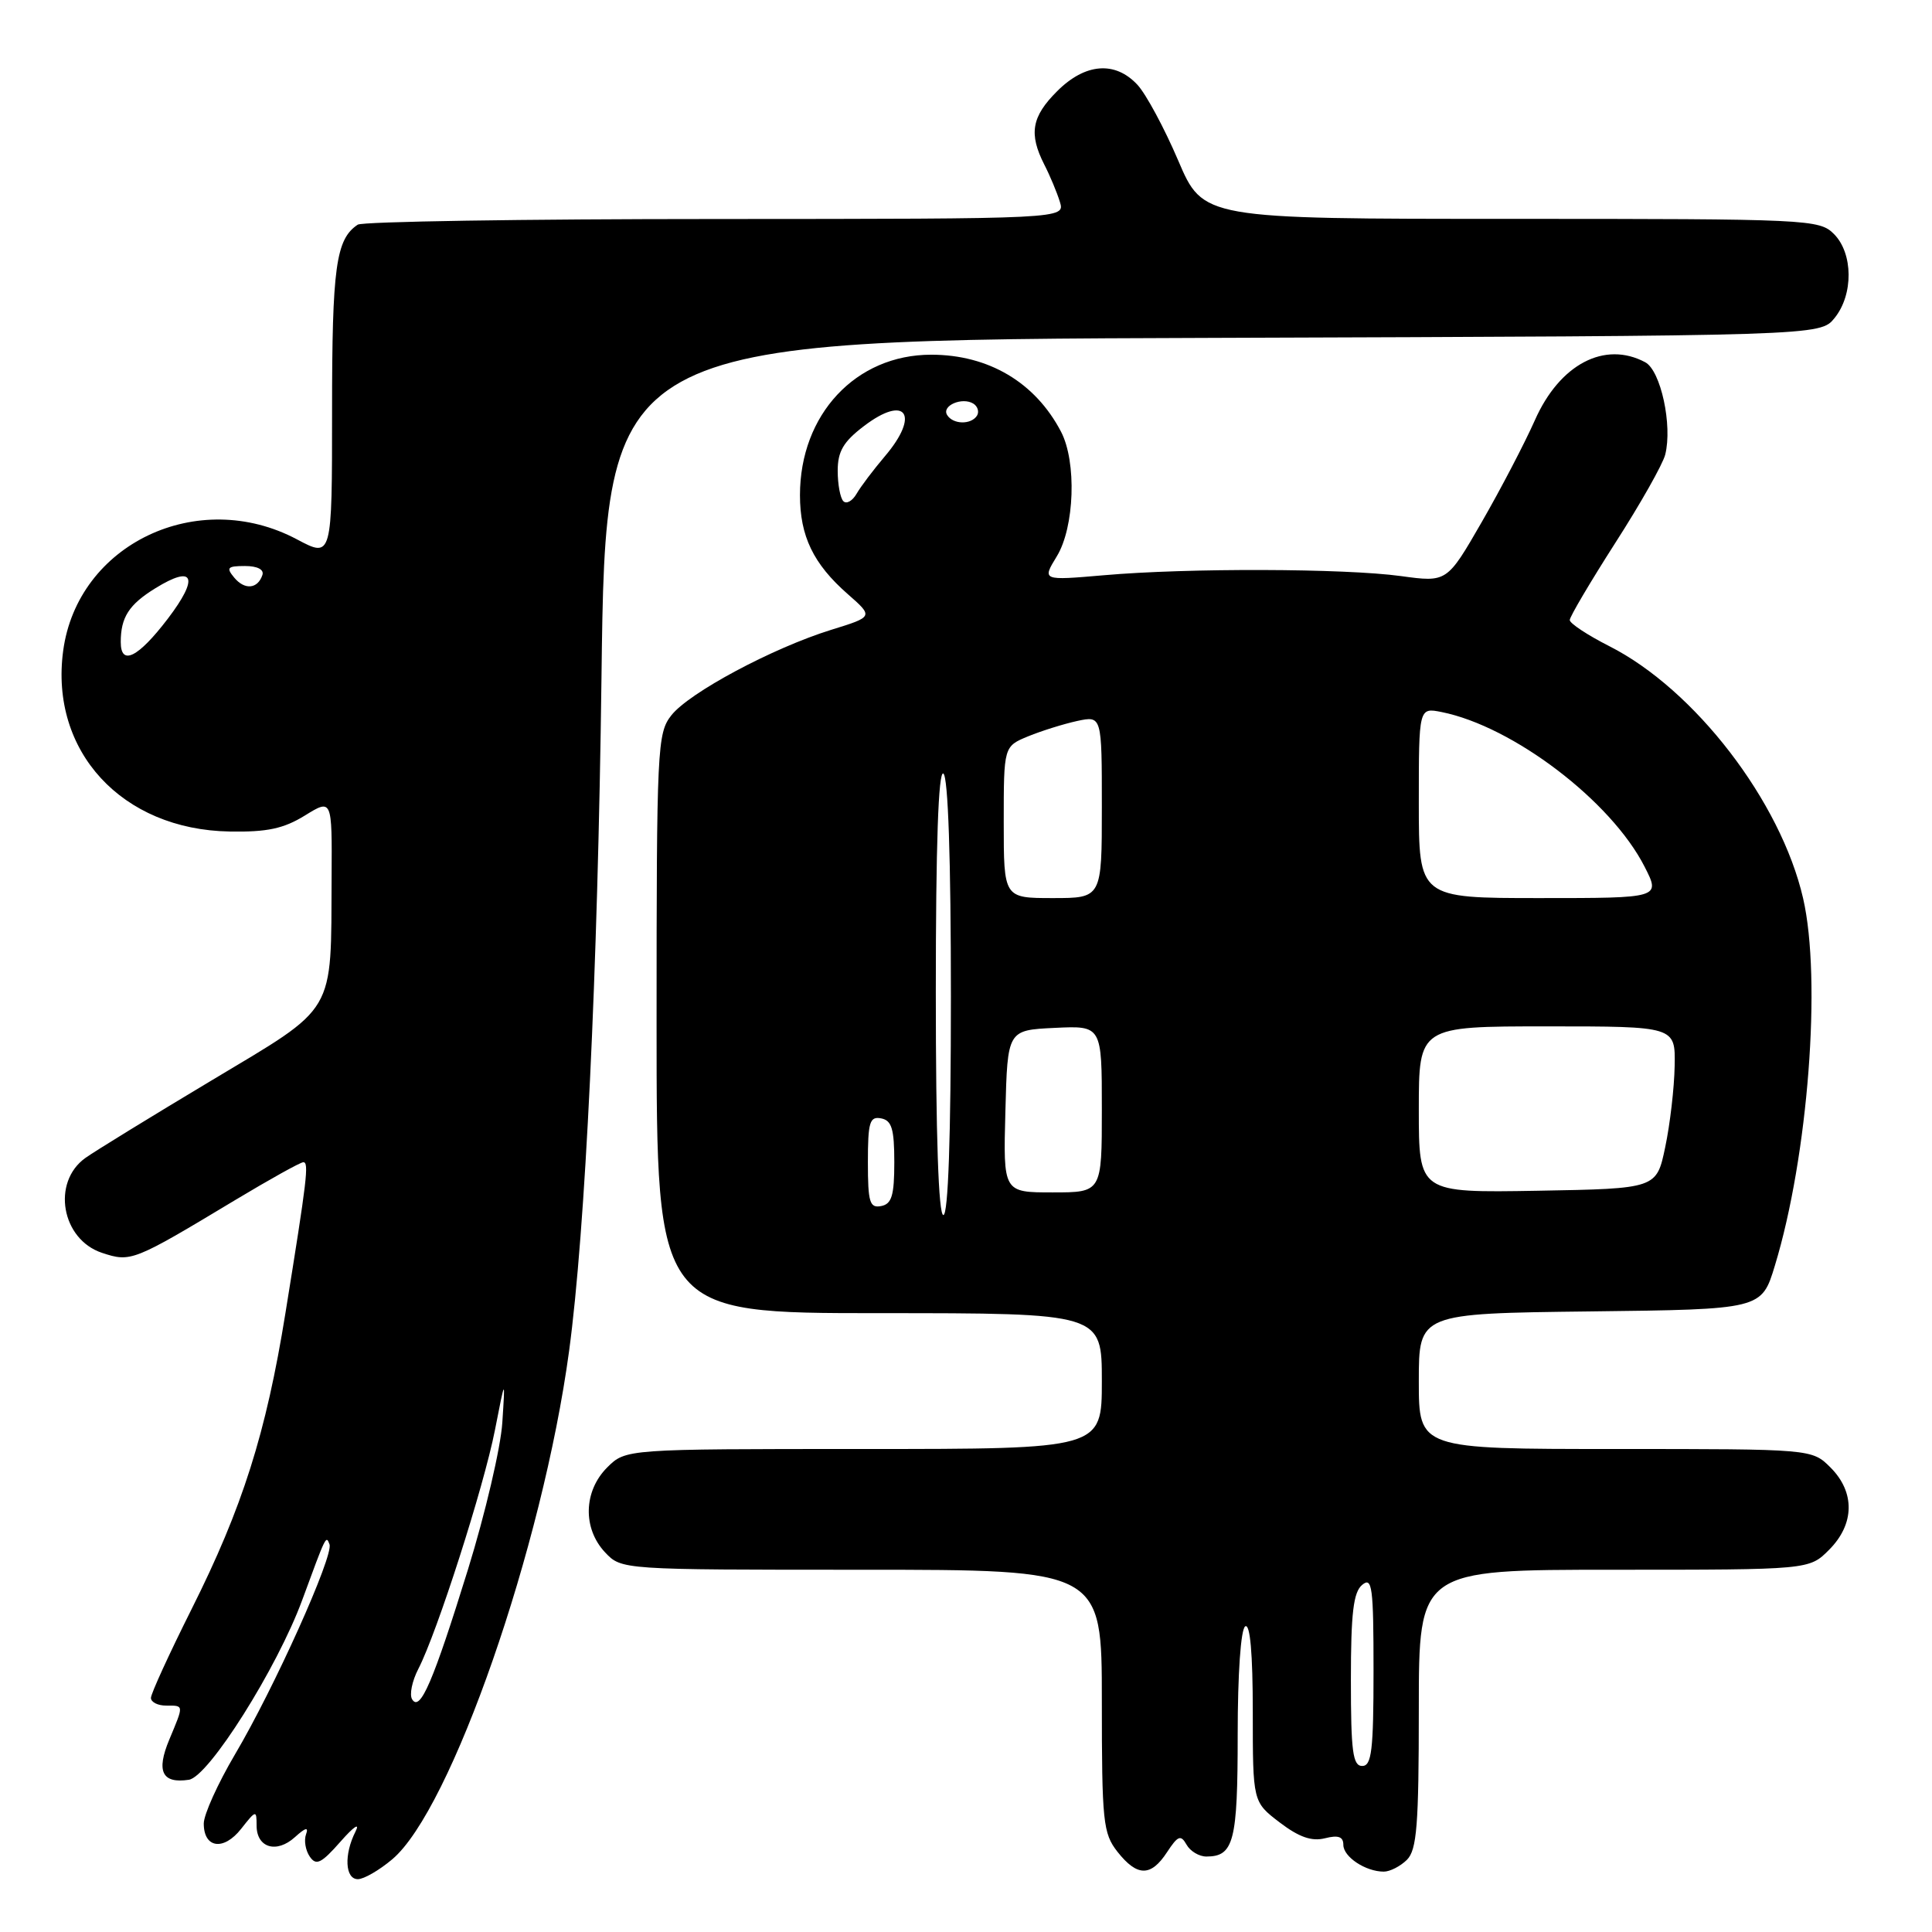 <?xml version="1.0" encoding="UTF-8" standalone="no"?>
<!DOCTYPE svg PUBLIC "-//W3C//DTD SVG 1.1//EN" "http://www.w3.org/Graphics/SVG/1.1/DTD/svg11.dtd" >
<svg xmlns="http://www.w3.org/2000/svg" xmlns:xlink="http://www.w3.org/1999/xlink" version="1.1" viewBox="0 0 256 256">
 <g >
 <path fill="currentColor"
d=" M 51.97 246.37 C 59.77 239.81 71.89 204.99 75.41 179.00 C 77.56 163.09 79.21 128.87 79.70 89.77 C 80.26 45.03 80.26 45.03 160.72 44.77 C 241.18 44.50 241.18 44.50 243.09 42.14 C 245.61 39.03 245.56 33.56 243.00 31.00 C 241.07 29.07 239.67 29.00 200.21 29.00 C 159.42 29.00 159.42 29.00 156.11 21.25 C 154.29 16.99 151.87 12.49 150.73 11.25 C 147.77 8.05 143.80 8.36 140.08 12.08 C 136.69 15.46 136.30 17.72 138.37 21.80 C 139.13 23.28 140.06 25.51 140.44 26.75 C 141.13 29.00 141.13 29.00 94.82 29.02 C 69.34 29.02 48.00 29.36 47.40 29.77 C 44.51 31.70 44.00 35.36 44.00 54.41 C 44.00 73.94 44.00 73.94 39.35 71.47 C 26.22 64.49 10.27 72.09 8.37 86.24 C 6.58 99.55 16.15 109.94 30.43 110.18 C 35.39 110.27 37.58 109.80 40.40 108.06 C 44.00 105.84 44.00 105.84 43.94 116.17 C 43.84 134.65 44.72 133.16 27.99 143.19 C 20.02 147.96 12.52 152.57 11.32 153.43 C 6.81 156.65 8.14 164.23 13.52 166.01 C 17.34 167.27 17.64 167.15 31.12 159.04 C 35.73 156.27 39.81 154.00 40.19 154.00 C 40.96 154.00 40.70 156.18 37.82 174.00 C 35.26 189.90 32.13 199.77 25.38 213.23 C 22.42 219.14 20.00 224.42 20.00 224.98 C 20.00 225.54 20.90 226.00 22.00 226.00 C 24.40 226.00 24.38 225.84 22.43 230.51 C 20.67 234.72 21.47 236.36 25.02 235.83 C 27.64 235.45 36.73 221.03 40.05 212.00 C 43.23 203.35 43.20 203.41 43.66 204.63 C 44.23 206.13 36.33 223.69 31.13 232.48 C 28.86 236.33 27.00 240.44 27.00 241.63 C 27.00 244.91 29.64 245.28 31.96 242.32 C 33.92 239.83 34.00 239.81 34.00 241.90 C 34.00 244.84 36.64 245.64 39.08 243.43 C 40.48 242.16 40.92 242.05 40.55 243.06 C 40.26 243.85 40.48 245.18 41.04 246.00 C 41.89 247.25 42.56 246.93 45.14 244.00 C 46.87 242.03 47.73 241.45 47.11 242.68 C 45.56 245.73 45.72 249.00 47.42 249.00 C 48.21 249.00 50.25 247.82 51.97 246.37 Z  M 154.64 245.42 C 156.08 243.23 156.46 243.08 157.22 244.42 C 157.70 245.29 158.89 246.00 159.85 246.00 C 163.49 246.00 164.00 244.00 164.00 229.86 C 164.00 221.78 164.41 215.86 165.00 215.50 C 165.65 215.10 166.00 219.12 166.00 226.82 C 166.00 238.76 166.00 238.76 169.56 241.48 C 172.12 243.43 173.80 244.02 175.56 243.58 C 177.33 243.13 178.00 243.37 178.00 244.45 C 178.00 246.05 180.95 248.00 183.36 248.00 C 184.18 248.00 185.56 247.29 186.43 246.43 C 187.74 245.11 188.00 241.85 188.00 226.43 C 188.00 208.00 188.00 208.00 213.86 208.00 C 239.73 208.00 239.73 208.00 242.36 205.36 C 245.75 201.97 245.83 197.73 242.55 194.45 C 240.09 192.00 240.09 192.00 214.05 192.00 C 188.00 192.00 188.00 192.00 188.00 183.02 C 188.00 174.04 188.00 174.04 210.71 173.77 C 233.42 173.50 233.42 173.50 235.18 167.70 C 239.59 153.22 241.39 129.75 238.92 119.03 C 235.96 106.18 224.57 91.36 213.24 85.62 C 210.36 84.16 208.00 82.60 208.00 82.16 C 208.00 81.72 210.72 77.12 214.04 71.93 C 217.37 66.75 220.34 61.49 220.65 60.24 C 221.63 56.36 220.06 49.10 218.00 48.00 C 212.63 45.13 206.66 48.26 203.38 55.68 C 202.03 58.72 198.86 64.80 196.33 69.19 C 191.73 77.17 191.73 77.17 185.61 76.33 C 178.11 75.31 157.37 75.25 146.29 76.22 C 138.07 76.93 138.07 76.93 140.03 73.72 C 142.39 69.86 142.68 61.20 140.59 57.20 C 137.18 50.67 130.99 47.00 123.39 47.00 C 113.40 47.00 106.00 54.92 106.00 65.61 C 106.00 71.04 107.77 74.72 112.32 78.71 C 115.75 81.72 115.75 81.72 110.12 83.46 C 102.37 85.87 91.32 91.78 88.96 94.78 C 87.09 97.15 87.00 99.06 87.00 135.63 C 87.00 174.00 87.00 174.00 116.50 174.00 C 146.00 174.00 146.00 174.00 146.00 183.00 C 146.00 192.00 146.00 192.00 114.45 192.00 C 82.91 192.00 82.91 192.00 80.45 194.45 C 77.32 197.59 77.19 202.51 80.17 205.69 C 82.35 208.00 82.35 208.00 114.17 208.00 C 146.00 208.00 146.00 208.00 146.00 225.37 C 146.00 241.42 146.16 242.93 148.07 245.37 C 150.68 248.68 152.50 248.70 154.64 245.42 Z  M 54.61 225.17 C 54.23 224.56 54.60 222.75 55.43 221.14 C 57.91 216.35 64.11 197.00 65.58 189.50 C 66.95 182.50 66.95 182.50 66.56 188.50 C 66.35 191.80 64.30 200.56 62.01 207.96 C 57.40 222.84 55.66 226.88 54.61 225.17 Z  M 16.00 85.08 C 16.00 81.80 17.08 80.11 20.58 77.95 C 25.72 74.77 26.42 76.49 22.23 81.99 C 18.30 87.14 16.00 88.29 16.00 85.08 Z  M 31.03 76.53 C 29.94 75.22 30.14 75.00 32.46 75.00 C 34.11 75.00 35.01 75.47 34.77 76.19 C 34.15 78.05 32.42 78.21 31.03 76.53 Z  M 179.00 222.62 C 179.00 213.73 179.33 210.97 180.50 210.00 C 181.82 208.90 182.00 210.27 182.00 221.38 C 182.00 231.93 181.75 234.00 180.50 234.00 C 179.25 234.00 179.00 232.07 179.00 222.62 Z  M 124.00 131.44 C 124.00 111.99 124.34 102.09 125.00 102.50 C 125.63 102.89 126.00 113.84 126.00 132.06 C 126.00 150.69 125.64 161.00 125.00 161.00 C 124.36 161.00 124.00 150.48 124.00 131.44 Z  M 115.00 154.00 C 115.00 148.68 115.24 147.90 116.75 148.19 C 118.16 148.46 118.50 149.58 118.50 154.00 C 118.50 158.42 118.16 159.54 116.75 159.81 C 115.24 160.10 115.00 159.32 115.00 154.00 Z  M 133.22 147.25 C 133.50 136.50 133.50 136.50 139.75 136.20 C 146.00 135.90 146.00 135.90 146.00 146.95 C 146.00 158.00 146.00 158.00 139.47 158.00 C 132.93 158.00 132.93 158.00 133.22 147.25 Z  M 188.00 147.03 C 188.00 136.00 188.00 136.00 205.00 136.00 C 222.00 136.00 222.00 136.00 221.90 141.25 C 221.85 144.14 221.29 148.97 220.65 152.00 C 219.50 157.50 219.50 157.50 203.75 157.78 C 188.00 158.05 188.00 158.05 188.00 147.03 Z  M 133.00 108.95 C 133.00 98.90 133.00 98.90 136.25 97.56 C 138.04 96.83 140.96 95.92 142.75 95.53 C 146.00 94.84 146.00 94.84 146.00 106.92 C 146.00 119.00 146.00 119.00 139.50 119.00 C 133.00 119.00 133.00 119.00 133.00 108.95 Z  M 188.00 106.38 C 188.00 93.75 188.00 93.75 191.02 94.35 C 200.49 96.25 213.48 106.14 217.91 114.83 C 220.04 119.00 220.04 119.00 204.02 119.00 C 188.00 119.00 188.00 119.00 188.00 106.38 Z  M 111.75 66.41 C 111.34 66.00 111.00 64.19 111.00 62.38 C 111.00 59.82 111.75 58.53 114.46 56.47 C 120.04 52.21 121.95 54.94 117.25 60.46 C 115.74 62.24 114.05 64.47 113.50 65.43 C 112.95 66.38 112.16 66.83 111.75 66.41 Z  M 125.50 54.99 C 124.74 53.76 127.49 52.57 128.97 53.48 C 129.55 53.84 129.77 54.56 129.46 55.07 C 128.69 56.30 126.28 56.26 125.50 54.99 Z "/>
</g>
</svg>